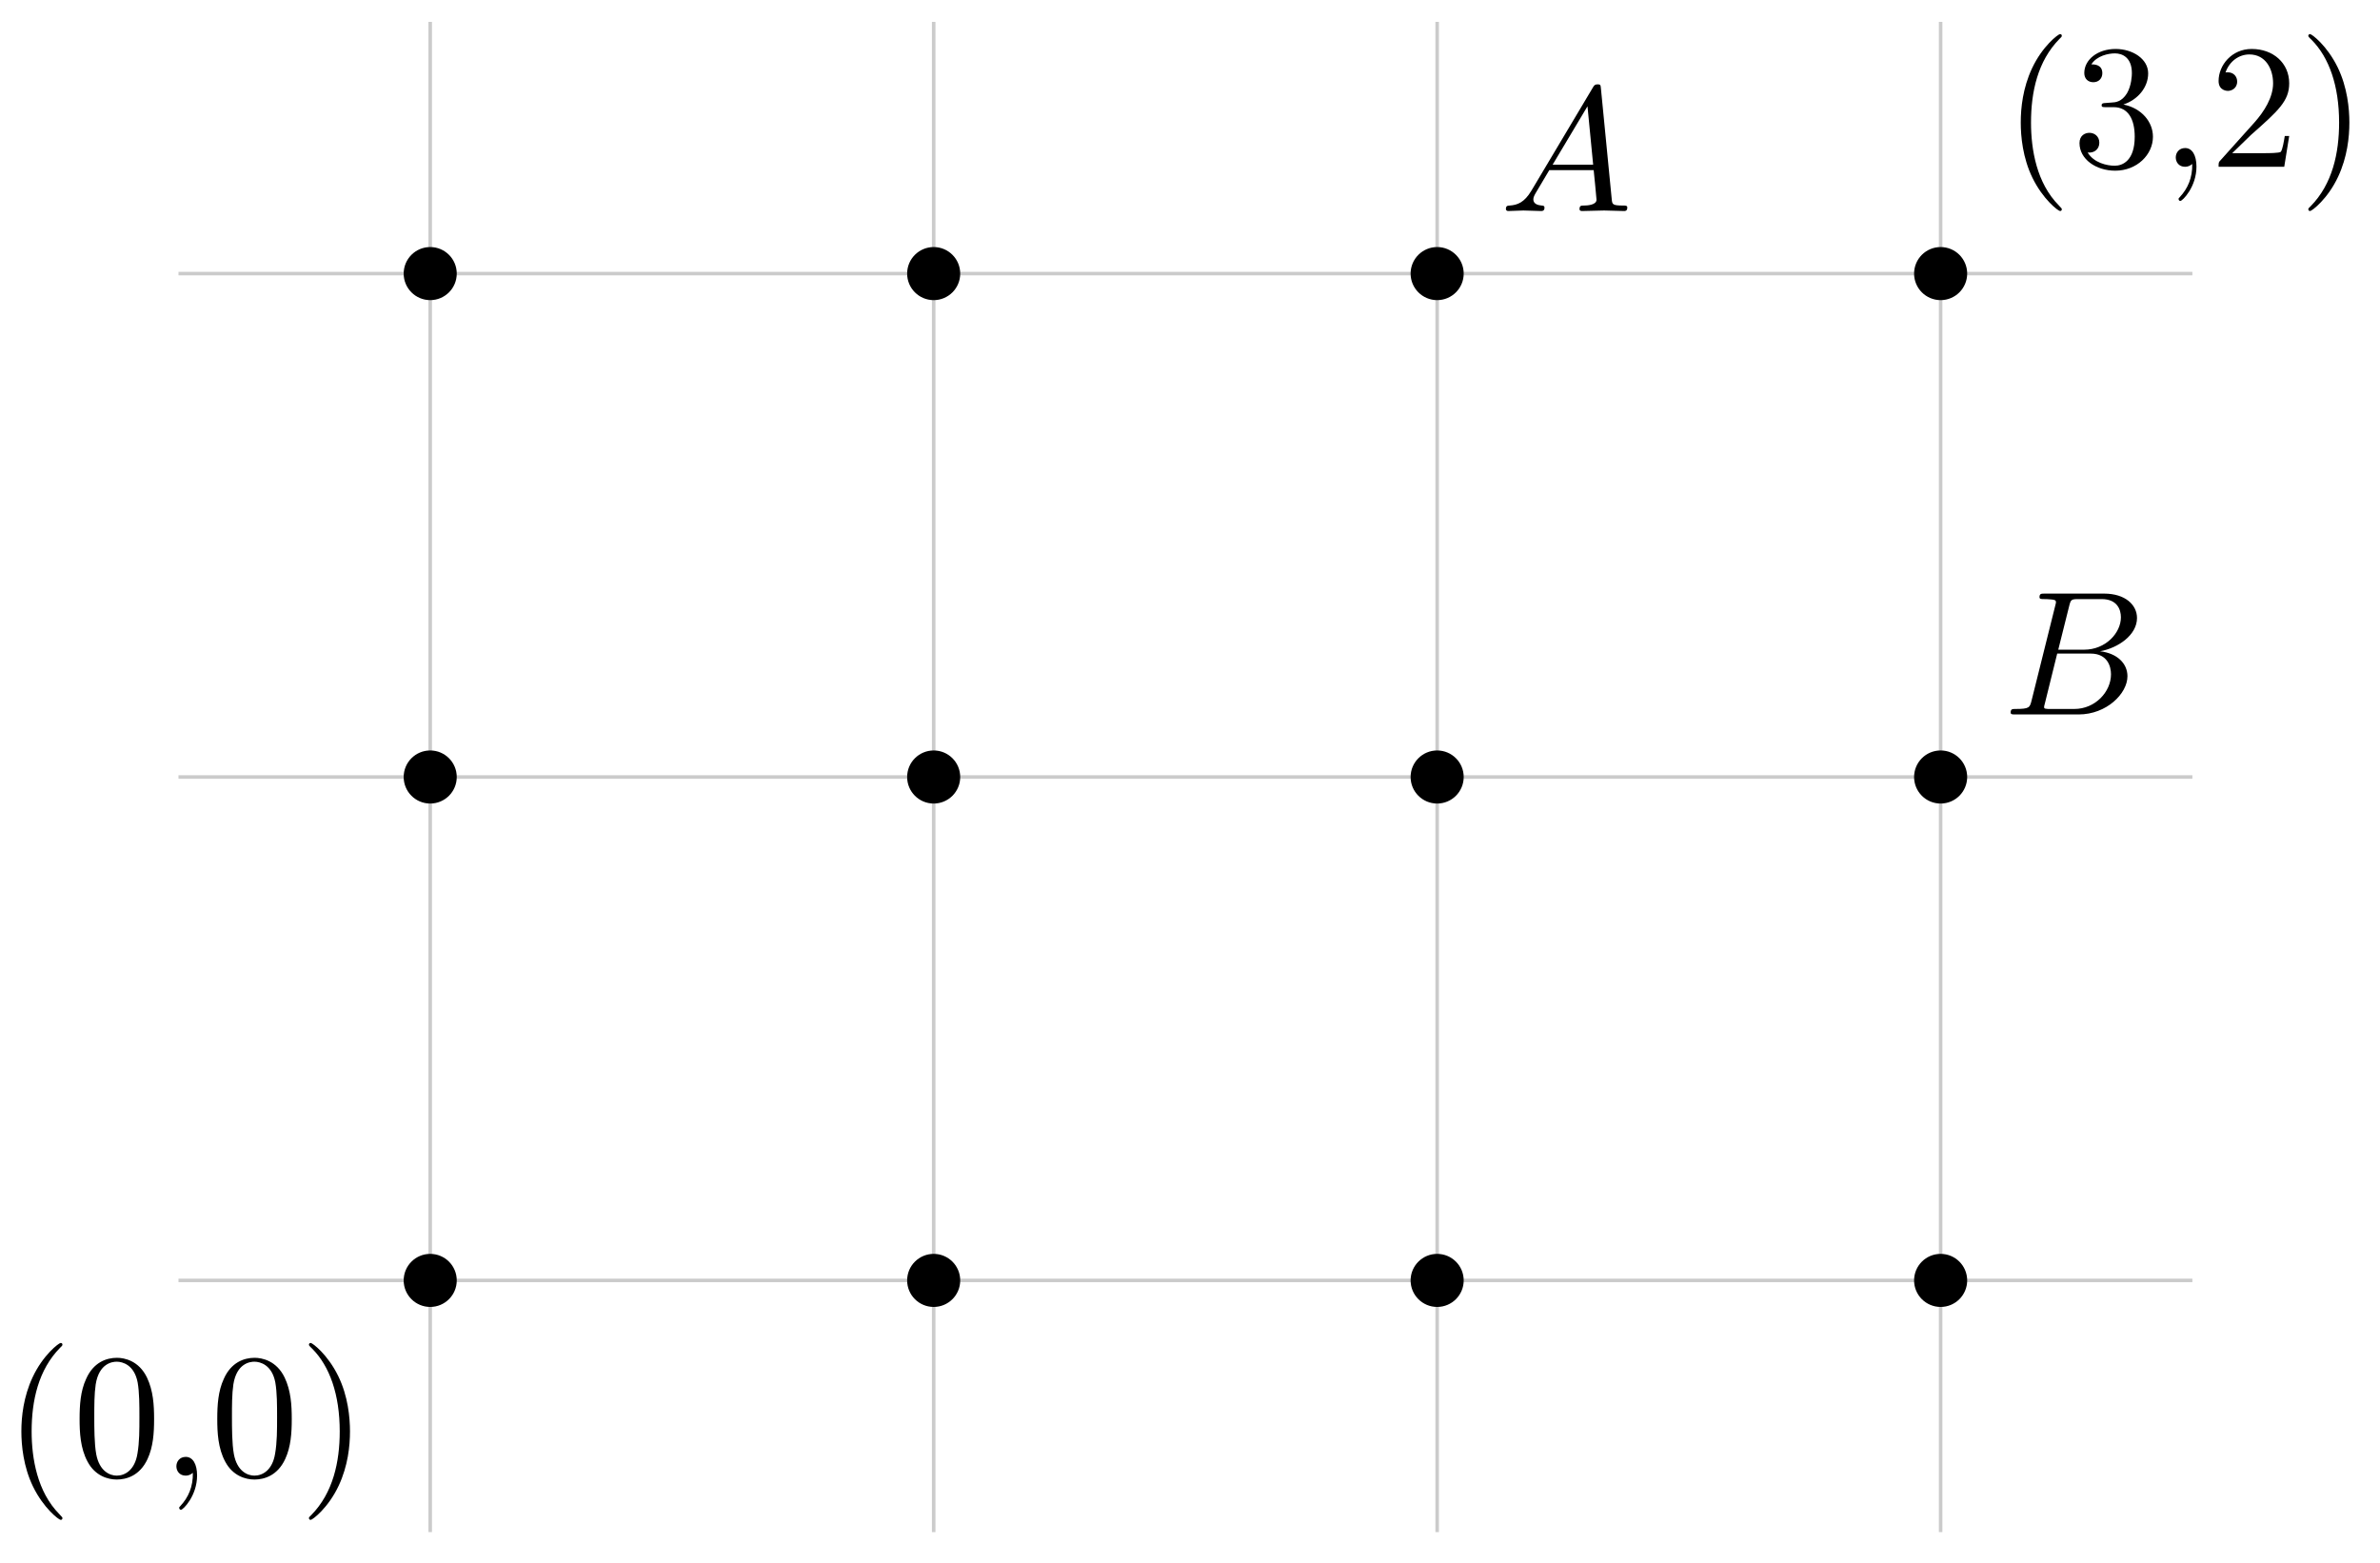 <svg xmlns="http://www.w3.org/2000/svg" xmlns:xlink="http://www.w3.org/1999/xlink" xmlns:inkscape="http://www.inkscape.org/namespaces/inkscape" version="1.1" width="134" height="88" viewBox="0 0 134 88">
<defs>
<path id="font_1_85" d="M.331-.24C.331-.237 .331-.235 .314-.218 .189-.092 .157 .097 .157 .25 .157 .424 .195 .598 .318 .723 .331 .735 .331 .737 .331 .74 .331 .747 .327 .75 .321 .75 .311 .75 .221 .682 .162 .555 .111 .445 .099 .334 .099 .25 .099 .172 .11 .051 .165-.062 .225-.185 .311-.25 .321-.25 .327-.25 .331-.247 .331-.24Z"/>
<path id="font_1_121" d="M.46 .32C.46 .4 .455 .48 .42 .554 .374 .65 .292 .666 .25 .666 .19 .666 .117 .64 .076 .547 .044 .478 .039 .4 .039 .32 .039 .245 .043 .155 .084 .079 .127-.002 .2-.022 .249-.022 .303-.022 .379-.001 .423 .094 .455 .163 .46 .241 .46 .32M.377 .332C.377 .257 .377 .189 .366 .125 .351 .03 .294-0 .249-0 .21-0 .151 .025 .133 .121 .122 .181 .122 .273 .122 .332 .122 .396 .122 .462 .13 .516 .149 .635 .224 .644 .249 .644 .282 .644 .348 .626 .367 .527 .377 .471 .377 .395 .377 .332Z"/>
<path id="font_1_45" d="M.203 .001C.203 .065 .179 .106 .139 .106 .104 .106 .086 .079 .086 .053 .086 .027 .103 0 .139 0 .154 0 .168 .006 .179 .016 .181-.063 .153-.124 .109-.171 .103-.177 .102-.178 .102-.182 .102-.189 .107-.193 .112-.193 .124-.193 .203-.114 .203 .001Z"/>
<path id="font_1_86" d="M.289 .25C.289 .328 .278 .449 .223 .562 .163 .685 .077 .75 .067 .75 .061 .75 .057 .746 .057 .74 .057 .737 .057 .735 .076 .717 .174 .618 .231 .459 .231 .25 .231 .079 .194-.097 .07-.223 .057-.235 .057-.237 .057-.24 .057-.246 .061-.25 .067-.25 .077-.25 .167-.182 .226-.055 .277 .055 .289 .166 .289 .25Z"/>
<path id="font_1_106" d="M.457 .17C.457 .253 .394 .331 .29 .352 .372 .379 .43 .449 .43 .528 .43 .61 .342 .666 .246 .666 .145 .666 .069 .606 .069 .53 .069 .497 .091 .478 .12 .478 .151 .478 .171 .5 .171 .529 .171 .579 .124 .579 .109 .579 .14 .628 .206 .641 .242 .641 .283 .641 .338 .619 .338 .529 .338 .517 .336 .459 .31 .415 .28 .367 .246 .364 .221 .363 .213 .362 .189 .36 .182 .36 .174 .359 .167 .358 .167 .348 .167 .337 .174 .337 .191 .337H.235C.317 .337 .354 .269 .354 .17 .354 .034 .285 .006 .241 .006 .198 .006 .123 .022 .088 .081 .123 .076 .154 .098 .154 .136 .154 .172 .127 .192 .098 .192 .074 .192 .042 .178 .042 .134 .042 .043 .135-.022 .244-.022 .366-.022 .457 .068 .457 .17Z"/>
<path id="font_1_107" d="M.449 .174H.424C.419 .144 .412 .1 .402 .085 .395 .077 .329 .077 .307 .077H.127L.233 .18C.389 .318 .449 .372 .449 .472 .449 .586 .359 .666 .237 .666 .124 .666 .05 .574 .05 .485 .05 .429 .1 .429 .103 .429 .12 .429 .155 .441 .155 .482 .155 .508 .137 .534 .102 .534 .094 .534 .092 .534 .089 .533 .112 .598 .166 .635 .224 .635 .315 .635 .358 .554 .358 .472 .358 .392 .308 .313 .253 .251L.061 .037C.05 .026 .05 .024 .05 0H.421L.449 .174Z"/>
<path id="font_2_2" d="M.16 .078C.15 .039 .148 .031 .069 .031 .052 .031 .042 .031 .042 .011 .042 0 .051 0 .069 0H.426C.584 0 .702 .118 .702 .216 .702 .288 .644 .346 .547 .357 .651 .376 .756 .45 .756 .545 .756 .619 .69 .683 .57 .683H.234C.215 .683 .205 .683 .205 .663 .205 .652 .214 .652 .233 .652 .235 .652 .254 .652 .271 .65 .289 .648 .298 .647 .298 .634 .298 .63 .297 .627 .294 .615L.16 .078M.311 .366 .373 .614C.382 .649 .384 .652 .427 .652H.556C.644 .652 .665 .593 .665 .549 .665 .461 .579 .366 .457 .366H.311M.266 .031C.252 .031 .25 .031 .244 .032 .234 .033 .231 .034 .231 .042 .231 .045 .231 .047 .236 .065L.305 .344H.494C.59 .344 .609 .27 .609 .227 .609 .128 .52 .031 .402 .031H.266Z"/>
<path id="font_2_1" d="M.179 .115C.139 .048 .1 .034 .056 .031 .044 .03 .035 .03 .035 .011 .035 .005 .04 0 .048 0 .075 0 .106 .003 .134 .003 .167 .003 .202 0 .234 0 .24 0 .253 0 .253 .019 .253 .03 .244 .031 .237 .031 .214 .033 .19 .041 .19 .066 .19 .078 .196 .089 .204 .103L.28 .231H.531C.533 .21 .547 .074 .547 .064 .547 .034 .495 .031 .475 .031 .461 .031 .451 .031 .451 .011 .451 0 .463 0 .465 0 .506 0 .549 .003 .59 .003 .615 .003 .678 0 .703 0 .709 0 .721 0 .721 .02 .721 .031 .711 .031 .698 .031 .636 .031 .636 .038 .633 .067L.572 .692C.57 .712 .57 .716 .553 .716 .537 .716 .533 .709 .527 .699L.179 .115M.299 .262 .496 .592 .528 .262H.299Z"/>
</defs>
<path transform="matrix(1,0,0,-1,24.222,72.099)" stroke-width=".199" stroke-linecap="butt" stroke-miterlimit="10" stroke-linejoin="miter" fill="none" stroke="#cbcbcb" d="M-14.173 0H99.214M-14.173 28.347H99.214M-14.173 56.694H99.214M0-14.173V70.867M28.347-14.173V70.867M56.694-14.173V70.867M85.04-14.173V70.867M99.214 70.867"/>
<path transform="matrix(1,0,0,-1,24.222,72.099)" d="M1.494 0C1.494 .825 .825 1.494 0 1.494-.825 1.494-1.494 .825-1.494 0-1.494-.825-.825-1.494 0-1.494 .825-1.494 1.494-.825 1.494 0ZM0 0"/>
<path transform="matrix(1,0,0,-1,24.222,72.099)" d="M1.494 28.347C1.494 29.172 .825 29.841 0 29.841-.825 29.841-1.494 29.172-1.494 28.347-1.494 27.521-.825 26.852 0 26.852 .825 26.852 1.494 27.521 1.494 28.347ZM0 28.347"/>
<path transform="matrix(1,0,0,-1,24.222,72.099)" d="M1.494 56.694C1.494 57.519 .825 58.188 0 58.188-.825 58.188-1.494 57.519-1.494 56.694-1.494 55.868-.825 55.199 0 55.199 .825 55.199 1.494 55.868 1.494 56.694ZM0 56.694"/>
<path transform="matrix(1,0,0,-1,24.222,72.099)" d="M29.841 0C29.841 .825 29.172 1.494 28.347 1.494 27.521 1.494 26.852 .825 26.852 0 26.852-.825 27.521-1.494 28.347-1.494 29.172-1.494 29.841-.825 29.841 0ZM28.347 0"/>
<path transform="matrix(1,0,0,-1,24.222,72.099)" d="M29.841 28.347C29.841 29.172 29.172 29.841 28.347 29.841 27.521 29.841 26.852 29.172 26.852 28.347 26.852 27.521 27.521 26.852 28.347 26.852 29.172 26.852 29.841 27.521 29.841 28.347ZM28.347 28.347"/>
<path transform="matrix(1,0,0,-1,24.222,72.099)" d="M29.841 56.694C29.841 57.519 29.172 58.188 28.347 58.188 27.521 58.188 26.852 57.519 26.852 56.694 26.852 55.868 27.521 55.199 28.347 55.199 29.172 55.199 29.841 55.868 29.841 56.694ZM28.347 56.694"/>
<path transform="matrix(1,0,0,-1,24.222,72.099)" d="M58.188 0C58.188 .825 57.519 1.494 56.694 1.494 55.868 1.494 55.199 .825 55.199 0 55.199-.825 55.868-1.494 56.694-1.494 57.519-1.494 58.188-.825 58.188 0ZM56.694 0"/>
<path transform="matrix(1,0,0,-1,24.222,72.099)" d="M58.188 28.347C58.188 29.172 57.519 29.841 56.694 29.841 55.868 29.841 55.199 29.172 55.199 28.347 55.199 27.521 55.868 26.852 56.694 26.852 57.519 26.852 58.188 27.521 58.188 28.347ZM56.694 28.347"/>
<path transform="matrix(1,0,0,-1,24.222,72.099)" d="M58.188 56.694C58.188 57.519 57.519 58.188 56.694 58.188 55.868 58.188 55.199 57.519 55.199 56.694 55.199 55.868 55.868 55.199 56.694 55.199 57.519 55.199 58.188 55.868 58.188 56.694ZM56.694 56.694"/>
<path transform="matrix(1,0,0,-1,24.222,72.099)" d="M86.535 0C86.535 .825 85.866 1.494 85.04 1.494 84.215 1.494 83.546 .825 83.546 0 83.546-.825 84.215-1.494 85.04-1.494 85.866-1.494 86.535-.825 86.535 0ZM85.04 0"/>
<path transform="matrix(1,0,0,-1,24.222,72.099)" d="M86.535 28.347C86.535 29.172 85.866 29.841 85.04 29.841 84.215 29.841 83.546 29.172 83.546 28.347 83.546 27.521 84.215 26.852 85.04 26.852 85.866 26.852 86.535 27.521 86.535 28.347ZM85.04 28.347"/>
<path transform="matrix(1,0,0,-1,24.222,72.099)" d="M86.535 56.694C86.535 57.519 85.866 58.188 85.04 58.188 84.215 58.188 83.546 57.519 83.546 56.694 83.546 55.868 84.215 55.199 85.04 55.199 85.866 55.199 86.535 55.868 86.535 56.694ZM85.04 56.694"/>
<path transform="matrix(1,0,0,-1,24.222,72.099)" stroke-width=".399" stroke-linecap="butt" stroke-miterlimit="10" stroke-linejoin="miter" fill="none" stroke="#000000" d="M85.04 56.694"/>
<use data-text="(" xlink:href="#font_1_85" transform="matrix(9.963,0,0,-9.963,.217,83.092)"/>
<use data-text="0" xlink:href="#font_1_121" transform="matrix(9.963,0,0,-9.963,4.093,83.092)"/>
<use data-text="," xlink:href="#font_1_45" transform="matrix(9.963,0,0,-9.963,9.074,83.092)"/>
<use data-text="0" xlink:href="#font_1_121" transform="matrix(9.963,0,0,-9.963,11.844,83.092)"/>
<use data-text=")" xlink:href="#font_1_86" transform="matrix(9.963,0,0,-9.963,16.826,83.092)"/>
<use data-text="(" xlink:href="#font_1_85" transform="matrix(9.963,0,0,-9.963,112.787,9.392)"/>
<use data-text="3" xlink:href="#font_1_106" transform="matrix(9.963,0,0,-9.963,116.663,9.392)"/>
<use data-text="," xlink:href="#font_1_45" transform="matrix(9.963,0,0,-9.963,121.644,9.392)"/>
<use data-text="2" xlink:href="#font_1_107" transform="matrix(9.963,0,0,-9.963,124.414,9.392)"/>
<use data-text=")" xlink:href="#font_1_86" transform="matrix(9.963,0,0,-9.963,129.396,9.392)"/>
<path transform="matrix(1,0,0,-1,24.222,72.099)" stroke-width=".399" stroke-linecap="butt" stroke-miterlimit="10" stroke-linejoin="miter" fill="none" stroke="#000000" d="M56.694 56.694"/>
<use data-text="B" xlink:href="#font_2_2" transform="matrix(9.963,0,0,-9.963,112.787,40.23)"/>
<use data-text="A" xlink:href="#font_2_1" transform="matrix(9.963,0,0,-9.963,84.438,11.883)"/>
</svg>
